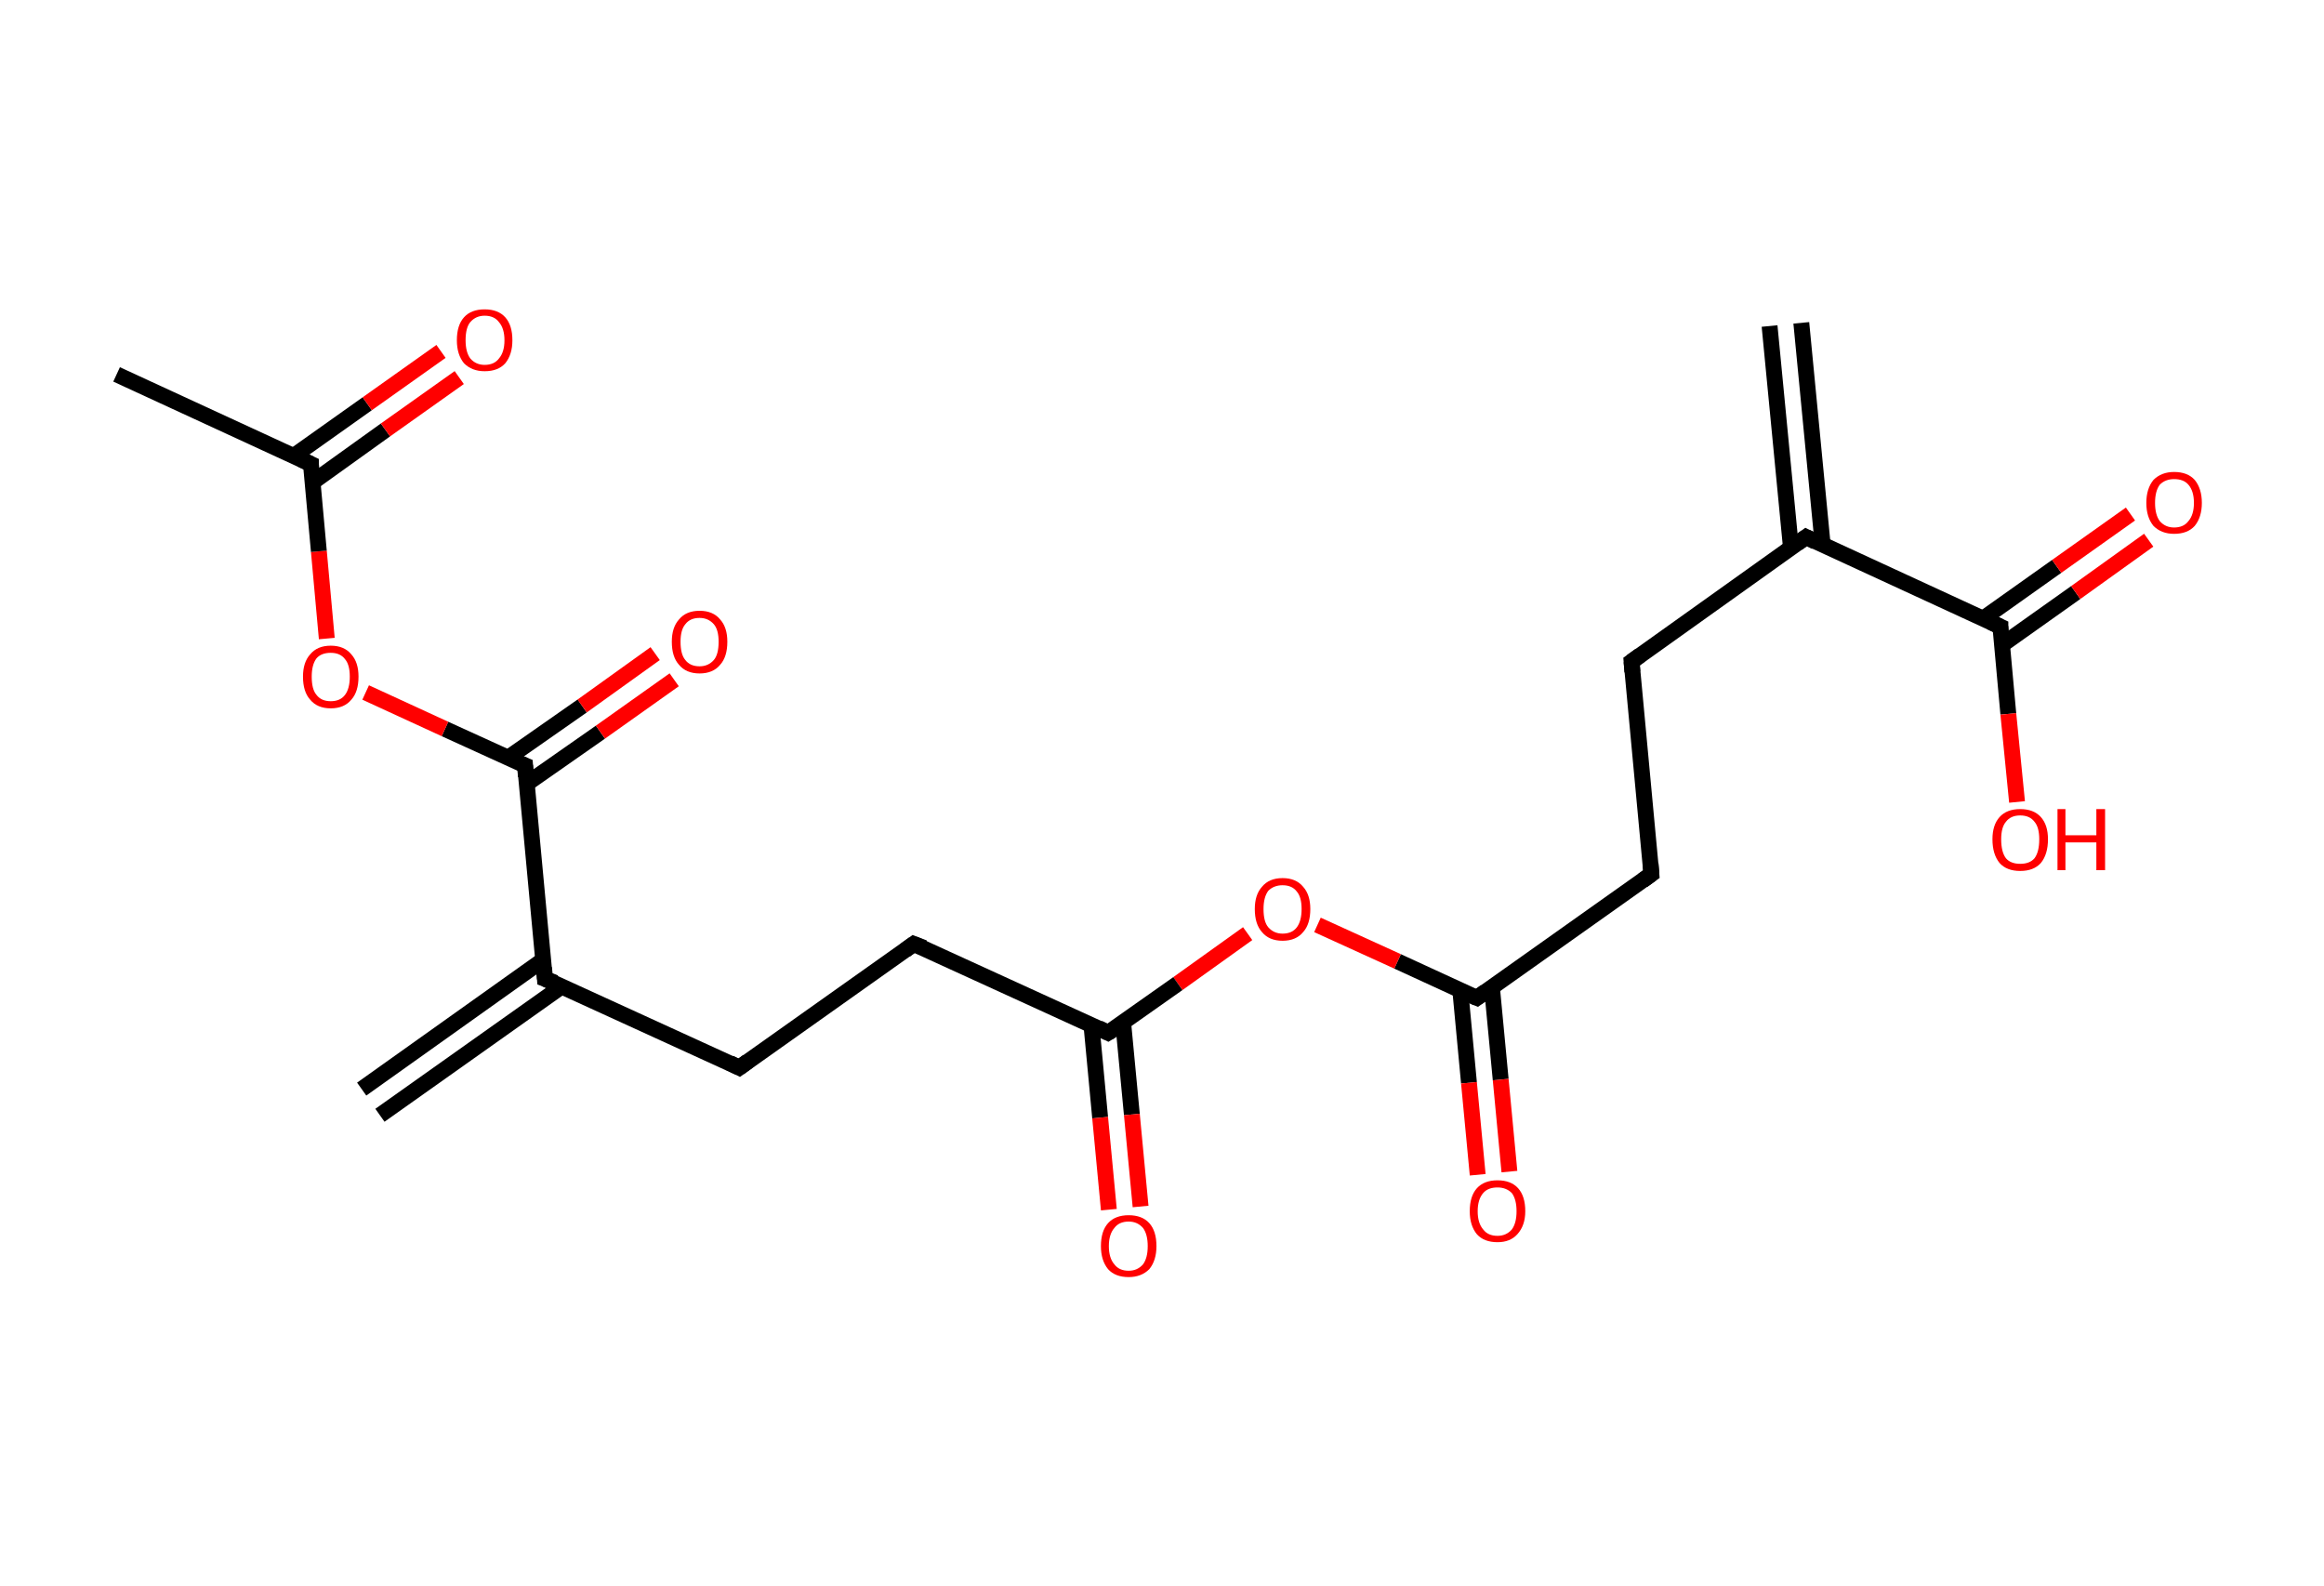 <?xml version='1.0' encoding='ASCII' standalone='yes'?>
<svg xmlns="http://www.w3.org/2000/svg" xmlns:rdkit="http://www.rdkit.org/xml" xmlns:xlink="http://www.w3.org/1999/xlink" version="1.1" baseProfile="full" xml:space="preserve" width="293px" height="200px" viewBox="0 0 293 200">
<!-- END OF HEADER -->
<rect style="opacity:1.0;fill:#FFFFFF;stroke:none" width="293.0" height="200.0" x="0.0" y="0.0"> </rect>
<path class="bond-0 atom-0 atom-1" d="M 227.1,40.7 L 229.8,68.7" style="fill:none;fill-rule:evenodd;stroke:#000000;stroke-width:2.0px;stroke-linecap:butt;stroke-linejoin:miter;stroke-opacity:1"/>
<path class="bond-0 atom-0 atom-1" d="M 223.1,41.1 L 225.8,69.1" style="fill:none;fill-rule:evenodd;stroke:#000000;stroke-width:2.0px;stroke-linecap:butt;stroke-linejoin:miter;stroke-opacity:1"/>
<path class="bond-1 atom-1 atom-2" d="M 227.7,67.7 L 205.7,83.4" style="fill:none;fill-rule:evenodd;stroke:#000000;stroke-width:2.0px;stroke-linecap:butt;stroke-linejoin:miter;stroke-opacity:1"/>
<path class="bond-2 atom-2 atom-3" d="M 205.7,83.4 L 208.2,110.2" style="fill:none;fill-rule:evenodd;stroke:#000000;stroke-width:2.0px;stroke-linecap:butt;stroke-linejoin:miter;stroke-opacity:1"/>
<path class="bond-3 atom-3 atom-4" d="M 208.2,110.2 L 186.2,125.8" style="fill:none;fill-rule:evenodd;stroke:#000000;stroke-width:2.0px;stroke-linecap:butt;stroke-linejoin:miter;stroke-opacity:1"/>
<path class="bond-4 atom-4 atom-5" d="M 184.1,124.8 L 185.2,136.5" style="fill:none;fill-rule:evenodd;stroke:#000000;stroke-width:2.0px;stroke-linecap:butt;stroke-linejoin:miter;stroke-opacity:1"/>
<path class="bond-4 atom-4 atom-5" d="M 185.2,136.5 L 186.3,148.1" style="fill:none;fill-rule:evenodd;stroke:#FF0000;stroke-width:2.0px;stroke-linecap:butt;stroke-linejoin:miter;stroke-opacity:1"/>
<path class="bond-4 atom-4 atom-5" d="M 188.1,124.5 L 189.2,136.1" style="fill:none;fill-rule:evenodd;stroke:#000000;stroke-width:2.0px;stroke-linecap:butt;stroke-linejoin:miter;stroke-opacity:1"/>
<path class="bond-4 atom-4 atom-5" d="M 189.2,136.1 L 190.3,147.7" style="fill:none;fill-rule:evenodd;stroke:#FF0000;stroke-width:2.0px;stroke-linecap:butt;stroke-linejoin:miter;stroke-opacity:1"/>
<path class="bond-5 atom-4 atom-6" d="M 186.2,125.8 L 176.2,121.2" style="fill:none;fill-rule:evenodd;stroke:#000000;stroke-width:2.0px;stroke-linecap:butt;stroke-linejoin:miter;stroke-opacity:1"/>
<path class="bond-5 atom-4 atom-6" d="M 176.2,121.2 L 166.1,116.6" style="fill:none;fill-rule:evenodd;stroke:#FF0000;stroke-width:2.0px;stroke-linecap:butt;stroke-linejoin:miter;stroke-opacity:1"/>
<path class="bond-6 atom-6 atom-7" d="M 157.3,117.7 L 148.5,124.0" style="fill:none;fill-rule:evenodd;stroke:#FF0000;stroke-width:2.0px;stroke-linecap:butt;stroke-linejoin:miter;stroke-opacity:1"/>
<path class="bond-6 atom-6 atom-7" d="M 148.5,124.0 L 139.7,130.2" style="fill:none;fill-rule:evenodd;stroke:#000000;stroke-width:2.0px;stroke-linecap:butt;stroke-linejoin:miter;stroke-opacity:1"/>
<path class="bond-7 atom-7 atom-8" d="M 137.6,129.2 L 138.7,140.9" style="fill:none;fill-rule:evenodd;stroke:#000000;stroke-width:2.0px;stroke-linecap:butt;stroke-linejoin:miter;stroke-opacity:1"/>
<path class="bond-7 atom-7 atom-8" d="M 138.7,140.9 L 139.8,152.5" style="fill:none;fill-rule:evenodd;stroke:#FF0000;stroke-width:2.0px;stroke-linecap:butt;stroke-linejoin:miter;stroke-opacity:1"/>
<path class="bond-7 atom-7 atom-8" d="M 141.6,128.9 L 142.7,140.5" style="fill:none;fill-rule:evenodd;stroke:#000000;stroke-width:2.0px;stroke-linecap:butt;stroke-linejoin:miter;stroke-opacity:1"/>
<path class="bond-7 atom-7 atom-8" d="M 142.7,140.5 L 143.8,152.1" style="fill:none;fill-rule:evenodd;stroke:#FF0000;stroke-width:2.0px;stroke-linecap:butt;stroke-linejoin:miter;stroke-opacity:1"/>
<path class="bond-8 atom-7 atom-9" d="M 139.7,130.2 L 115.2,119.0" style="fill:none;fill-rule:evenodd;stroke:#000000;stroke-width:2.0px;stroke-linecap:butt;stroke-linejoin:miter;stroke-opacity:1"/>
<path class="bond-9 atom-9 atom-10" d="M 115.2,119.0 L 93.2,134.6" style="fill:none;fill-rule:evenodd;stroke:#000000;stroke-width:2.0px;stroke-linecap:butt;stroke-linejoin:miter;stroke-opacity:1"/>
<path class="bond-10 atom-10 atom-11" d="M 93.2,134.6 L 68.7,123.4" style="fill:none;fill-rule:evenodd;stroke:#000000;stroke-width:2.0px;stroke-linecap:butt;stroke-linejoin:miter;stroke-opacity:1"/>
<path class="bond-11 atom-11 atom-12" d="M 68.5,121.0 L 45.6,137.3" style="fill:none;fill-rule:evenodd;stroke:#000000;stroke-width:2.0px;stroke-linecap:butt;stroke-linejoin:miter;stroke-opacity:1"/>
<path class="bond-11 atom-11 atom-12" d="M 70.9,124.3 L 47.9,140.6" style="fill:none;fill-rule:evenodd;stroke:#000000;stroke-width:2.0px;stroke-linecap:butt;stroke-linejoin:miter;stroke-opacity:1"/>
<path class="bond-12 atom-11 atom-13" d="M 68.7,123.4 L 66.2,96.5" style="fill:none;fill-rule:evenodd;stroke:#000000;stroke-width:2.0px;stroke-linecap:butt;stroke-linejoin:miter;stroke-opacity:1"/>
<path class="bond-13 atom-13 atom-14" d="M 66.4,98.8 L 75.7,92.3" style="fill:none;fill-rule:evenodd;stroke:#000000;stroke-width:2.0px;stroke-linecap:butt;stroke-linejoin:miter;stroke-opacity:1"/>
<path class="bond-13 atom-13 atom-14" d="M 75.7,92.3 L 85.0,85.7" style="fill:none;fill-rule:evenodd;stroke:#FF0000;stroke-width:2.0px;stroke-linecap:butt;stroke-linejoin:miter;stroke-opacity:1"/>
<path class="bond-13 atom-13 atom-14" d="M 64.1,95.5 L 73.4,89.0" style="fill:none;fill-rule:evenodd;stroke:#000000;stroke-width:2.0px;stroke-linecap:butt;stroke-linejoin:miter;stroke-opacity:1"/>
<path class="bond-13 atom-13 atom-14" d="M 73.4,89.0 L 82.6,82.4" style="fill:none;fill-rule:evenodd;stroke:#FF0000;stroke-width:2.0px;stroke-linecap:butt;stroke-linejoin:miter;stroke-opacity:1"/>
<path class="bond-14 atom-13 atom-15" d="M 66.2,96.5 L 56.1,91.9" style="fill:none;fill-rule:evenodd;stroke:#000000;stroke-width:2.0px;stroke-linecap:butt;stroke-linejoin:miter;stroke-opacity:1"/>
<path class="bond-14 atom-13 atom-15" d="M 56.1,91.9 L 46.1,87.3" style="fill:none;fill-rule:evenodd;stroke:#FF0000;stroke-width:2.0px;stroke-linecap:butt;stroke-linejoin:miter;stroke-opacity:1"/>
<path class="bond-15 atom-15 atom-16" d="M 41.2,80.5 L 40.2,69.5" style="fill:none;fill-rule:evenodd;stroke:#FF0000;stroke-width:2.0px;stroke-linecap:butt;stroke-linejoin:miter;stroke-opacity:1"/>
<path class="bond-15 atom-15 atom-16" d="M 40.2,69.5 L 39.2,58.5" style="fill:none;fill-rule:evenodd;stroke:#000000;stroke-width:2.0px;stroke-linecap:butt;stroke-linejoin:miter;stroke-opacity:1"/>
<path class="bond-16 atom-16 atom-17" d="M 39.2,58.5 L 14.7,47.2" style="fill:none;fill-rule:evenodd;stroke:#000000;stroke-width:2.0px;stroke-linecap:butt;stroke-linejoin:miter;stroke-opacity:1"/>
<path class="bond-17 atom-16 atom-18" d="M 39.4,60.8 L 48.6,54.2" style="fill:none;fill-rule:evenodd;stroke:#000000;stroke-width:2.0px;stroke-linecap:butt;stroke-linejoin:miter;stroke-opacity:1"/>
<path class="bond-17 atom-16 atom-18" d="M 48.6,54.2 L 57.9,47.6" style="fill:none;fill-rule:evenodd;stroke:#FF0000;stroke-width:2.0px;stroke-linecap:butt;stroke-linejoin:miter;stroke-opacity:1"/>
<path class="bond-17 atom-16 atom-18" d="M 37.0,57.5 L 46.3,50.9" style="fill:none;fill-rule:evenodd;stroke:#000000;stroke-width:2.0px;stroke-linecap:butt;stroke-linejoin:miter;stroke-opacity:1"/>
<path class="bond-17 atom-16 atom-18" d="M 46.3,50.9 L 55.6,44.3" style="fill:none;fill-rule:evenodd;stroke:#FF0000;stroke-width:2.0px;stroke-linecap:butt;stroke-linejoin:miter;stroke-opacity:1"/>
<path class="bond-18 atom-1 atom-19" d="M 227.7,67.7 L 252.2,79.0" style="fill:none;fill-rule:evenodd;stroke:#000000;stroke-width:2.0px;stroke-linecap:butt;stroke-linejoin:miter;stroke-opacity:1"/>
<path class="bond-19 atom-19 atom-20" d="M 252.4,81.3 L 261.7,74.7" style="fill:none;fill-rule:evenodd;stroke:#000000;stroke-width:2.0px;stroke-linecap:butt;stroke-linejoin:miter;stroke-opacity:1"/>
<path class="bond-19 atom-19 atom-20" d="M 261.7,74.7 L 270.9,68.1" style="fill:none;fill-rule:evenodd;stroke:#FF0000;stroke-width:2.0px;stroke-linecap:butt;stroke-linejoin:miter;stroke-opacity:1"/>
<path class="bond-19 atom-19 atom-20" d="M 250.0,78.0 L 259.3,71.4" style="fill:none;fill-rule:evenodd;stroke:#000000;stroke-width:2.0px;stroke-linecap:butt;stroke-linejoin:miter;stroke-opacity:1"/>
<path class="bond-19 atom-19 atom-20" d="M 259.3,71.4 L 268.6,64.8" style="fill:none;fill-rule:evenodd;stroke:#FF0000;stroke-width:2.0px;stroke-linecap:butt;stroke-linejoin:miter;stroke-opacity:1"/>
<path class="bond-20 atom-19 atom-21" d="M 252.2,79.0 L 253.2,90.0" style="fill:none;fill-rule:evenodd;stroke:#000000;stroke-width:2.0px;stroke-linecap:butt;stroke-linejoin:miter;stroke-opacity:1"/>
<path class="bond-20 atom-19 atom-21" d="M 253.2,90.0 L 254.3,101.1" style="fill:none;fill-rule:evenodd;stroke:#FF0000;stroke-width:2.0px;stroke-linecap:butt;stroke-linejoin:miter;stroke-opacity:1"/>
<path d="M 226.6,68.5 L 227.7,67.7 L 228.9,68.3" style="fill:none;stroke:#000000;stroke-width:2.0px;stroke-linecap:butt;stroke-linejoin:miter;stroke-opacity:1;"/>
<path d="M 206.8,82.6 L 205.7,83.4 L 205.8,84.7" style="fill:none;stroke:#000000;stroke-width:2.0px;stroke-linecap:butt;stroke-linejoin:miter;stroke-opacity:1;"/>
<path d="M 208.1,108.9 L 208.2,110.2 L 207.1,111.0" style="fill:none;stroke:#000000;stroke-width:2.0px;stroke-linecap:butt;stroke-linejoin:miter;stroke-opacity:1;"/>
<path d="M 187.3,125.0 L 186.2,125.8 L 185.7,125.6" style="fill:none;stroke:#000000;stroke-width:2.0px;stroke-linecap:butt;stroke-linejoin:miter;stroke-opacity:1;"/>
<path d="M 140.2,129.9 L 139.7,130.2 L 138.5,129.6" style="fill:none;stroke:#000000;stroke-width:2.0px;stroke-linecap:butt;stroke-linejoin:miter;stroke-opacity:1;"/>
<path d="M 116.5,119.5 L 115.2,119.0 L 114.1,119.8" style="fill:none;stroke:#000000;stroke-width:2.0px;stroke-linecap:butt;stroke-linejoin:miter;stroke-opacity:1;"/>
<path d="M 94.3,133.8 L 93.2,134.6 L 92.0,134.0" style="fill:none;stroke:#000000;stroke-width:2.0px;stroke-linecap:butt;stroke-linejoin:miter;stroke-opacity:1;"/>
<path d="M 70.0,123.9 L 68.7,123.4 L 68.6,122.0" style="fill:none;stroke:#000000;stroke-width:2.0px;stroke-linecap:butt;stroke-linejoin:miter;stroke-opacity:1;"/>
<path d="M 66.3,97.9 L 66.2,96.5 L 65.7,96.3" style="fill:none;stroke:#000000;stroke-width:2.0px;stroke-linecap:butt;stroke-linejoin:miter;stroke-opacity:1;"/>
<path d="M 39.2,59.0 L 39.2,58.5 L 37.9,57.9" style="fill:none;stroke:#000000;stroke-width:2.0px;stroke-linecap:butt;stroke-linejoin:miter;stroke-opacity:1;"/>
<path d="M 250.9,78.4 L 252.2,79.0 L 252.2,79.5" style="fill:none;stroke:#000000;stroke-width:2.0px;stroke-linecap:butt;stroke-linejoin:miter;stroke-opacity:1;"/>
<path class="atom-5" d="M 185.3 152.7 Q 185.3 150.8, 186.2 149.8 Q 187.1 148.8, 188.8 148.8 Q 190.5 148.8, 191.4 149.8 Q 192.3 150.8, 192.3 152.7 Q 192.3 154.5, 191.3 155.6 Q 190.4 156.6, 188.8 156.6 Q 187.1 156.6, 186.2 155.6 Q 185.3 154.5, 185.3 152.7 M 188.8 155.8 Q 189.9 155.8, 190.6 155.0 Q 191.2 154.2, 191.2 152.7 Q 191.2 151.2, 190.6 150.4 Q 189.9 149.7, 188.8 149.7 Q 187.6 149.7, 187.0 150.4 Q 186.3 151.2, 186.3 152.7 Q 186.3 154.2, 187.0 155.0 Q 187.6 155.8, 188.8 155.8 " fill="#FF0000"/>
<path class="atom-6" d="M 158.2 114.6 Q 158.2 112.8, 159.1 111.8 Q 160.0 110.7, 161.7 110.7 Q 163.4 110.7, 164.3 111.8 Q 165.2 112.8, 165.2 114.6 Q 165.2 116.5, 164.3 117.5 Q 163.4 118.6, 161.7 118.6 Q 160.0 118.6, 159.1 117.5 Q 158.2 116.5, 158.2 114.6 M 161.7 117.7 Q 162.9 117.7, 163.5 116.9 Q 164.1 116.1, 164.1 114.6 Q 164.1 113.1, 163.5 112.4 Q 162.9 111.6, 161.7 111.6 Q 160.6 111.6, 159.9 112.3 Q 159.3 113.1, 159.3 114.6 Q 159.3 116.2, 159.9 116.9 Q 160.6 117.7, 161.7 117.7 " fill="#FF0000"/>
<path class="atom-8" d="M 138.8 157.1 Q 138.8 155.2, 139.7 154.2 Q 140.6 153.2, 142.3 153.2 Q 144.0 153.2, 144.9 154.2 Q 145.8 155.2, 145.8 157.1 Q 145.8 158.9, 144.9 160.0 Q 143.9 161.0, 142.3 161.0 Q 140.6 161.0, 139.7 160.0 Q 138.8 158.9, 138.8 157.1 M 142.3 160.2 Q 143.4 160.2, 144.1 159.4 Q 144.7 158.6, 144.7 157.1 Q 144.7 155.6, 144.1 154.8 Q 143.4 154.0, 142.3 154.0 Q 141.1 154.0, 140.5 154.8 Q 139.8 155.6, 139.8 157.1 Q 139.8 158.6, 140.5 159.4 Q 141.1 160.2, 142.3 160.2 " fill="#FF0000"/>
<path class="atom-14" d="M 84.7 80.9 Q 84.7 79.1, 85.6 78.1 Q 86.5 77.0, 88.2 77.0 Q 89.9 77.0, 90.8 78.1 Q 91.7 79.1, 91.7 80.9 Q 91.7 82.8, 90.8 83.8 Q 89.9 84.9, 88.2 84.9 Q 86.5 84.9, 85.6 83.8 Q 84.7 82.8, 84.7 80.9 M 88.2 84.0 Q 89.3 84.0, 90.0 83.2 Q 90.6 82.5, 90.6 80.9 Q 90.6 79.4, 90.0 78.7 Q 89.3 77.9, 88.2 77.9 Q 87.0 77.9, 86.4 78.7 Q 85.8 79.4, 85.8 80.9 Q 85.8 82.5, 86.4 83.2 Q 87.0 84.0, 88.2 84.0 " fill="#FF0000"/>
<path class="atom-15" d="M 38.2 85.3 Q 38.2 83.5, 39.1 82.5 Q 40.0 81.4, 41.7 81.4 Q 43.4 81.4, 44.3 82.5 Q 45.2 83.5, 45.2 85.3 Q 45.2 87.2, 44.3 88.2 Q 43.4 89.3, 41.7 89.3 Q 40.0 89.3, 39.1 88.2 Q 38.2 87.2, 38.2 85.3 M 41.7 88.4 Q 42.9 88.4, 43.5 87.6 Q 44.1 86.8, 44.1 85.3 Q 44.1 83.8, 43.5 83.1 Q 42.9 82.3, 41.7 82.3 Q 40.5 82.3, 39.9 83.0 Q 39.3 83.8, 39.3 85.3 Q 39.3 86.9, 39.9 87.6 Q 40.5 88.4, 41.7 88.4 " fill="#FF0000"/>
<path class="atom-18" d="M 57.6 42.9 Q 57.6 41.0, 58.5 40.0 Q 59.4 39.0, 61.1 39.0 Q 62.8 39.0, 63.7 40.0 Q 64.6 41.0, 64.6 42.9 Q 64.6 44.7, 63.7 45.8 Q 62.8 46.8, 61.1 46.8 Q 59.5 46.8, 58.5 45.8 Q 57.6 44.7, 57.6 42.9 M 61.1 46.0 Q 62.3 46.0, 62.9 45.2 Q 63.6 44.4, 63.6 42.9 Q 63.6 41.4, 62.9 40.6 Q 62.3 39.8, 61.1 39.8 Q 60.0 39.8, 59.3 40.6 Q 58.7 41.3, 58.7 42.9 Q 58.7 44.4, 59.3 45.2 Q 60.0 46.0, 61.1 46.0 " fill="#FF0000"/>
<path class="atom-20" d="M 270.6 63.4 Q 270.6 61.6, 271.5 60.5 Q 272.5 59.5, 274.1 59.5 Q 275.8 59.5, 276.7 60.5 Q 277.6 61.6, 277.6 63.4 Q 277.6 65.2, 276.7 66.3 Q 275.8 67.3, 274.1 67.3 Q 272.5 67.3, 271.5 66.3 Q 270.6 65.2, 270.6 63.4 M 274.1 66.5 Q 275.3 66.5, 275.9 65.7 Q 276.6 64.9, 276.6 63.4 Q 276.6 61.9, 275.9 61.1 Q 275.3 60.4, 274.1 60.4 Q 273.0 60.4, 272.3 61.1 Q 271.7 61.9, 271.7 63.4 Q 271.7 64.9, 272.3 65.7 Q 273.0 66.5, 274.1 66.5 " fill="#FF0000"/>
<path class="atom-21" d="M 251.2 105.8 Q 251.2 104.0, 252.1 103.0 Q 253.0 102.0, 254.7 102.0 Q 256.4 102.0, 257.3 103.0 Q 258.2 104.0, 258.2 105.8 Q 258.2 107.7, 257.3 108.8 Q 256.4 109.8, 254.7 109.8 Q 253.0 109.8, 252.1 108.8 Q 251.2 107.7, 251.2 105.8 M 254.7 108.9 Q 255.9 108.9, 256.5 108.2 Q 257.1 107.4, 257.1 105.8 Q 257.1 104.3, 256.5 103.6 Q 255.9 102.8, 254.7 102.8 Q 253.5 102.8, 252.9 103.6 Q 252.3 104.3, 252.3 105.8 Q 252.3 107.4, 252.9 108.2 Q 253.5 108.9, 254.7 108.9 " fill="#FF0000"/>
<path class="atom-21" d="M 259.4 102.0 L 260.4 102.0 L 260.4 105.3 L 264.3 105.3 L 264.3 102.0 L 265.4 102.0 L 265.4 109.7 L 264.3 109.7 L 264.3 106.2 L 260.4 106.2 L 260.4 109.7 L 259.4 109.7 L 259.4 102.0 " fill="#FF0000"/>
</svg>
